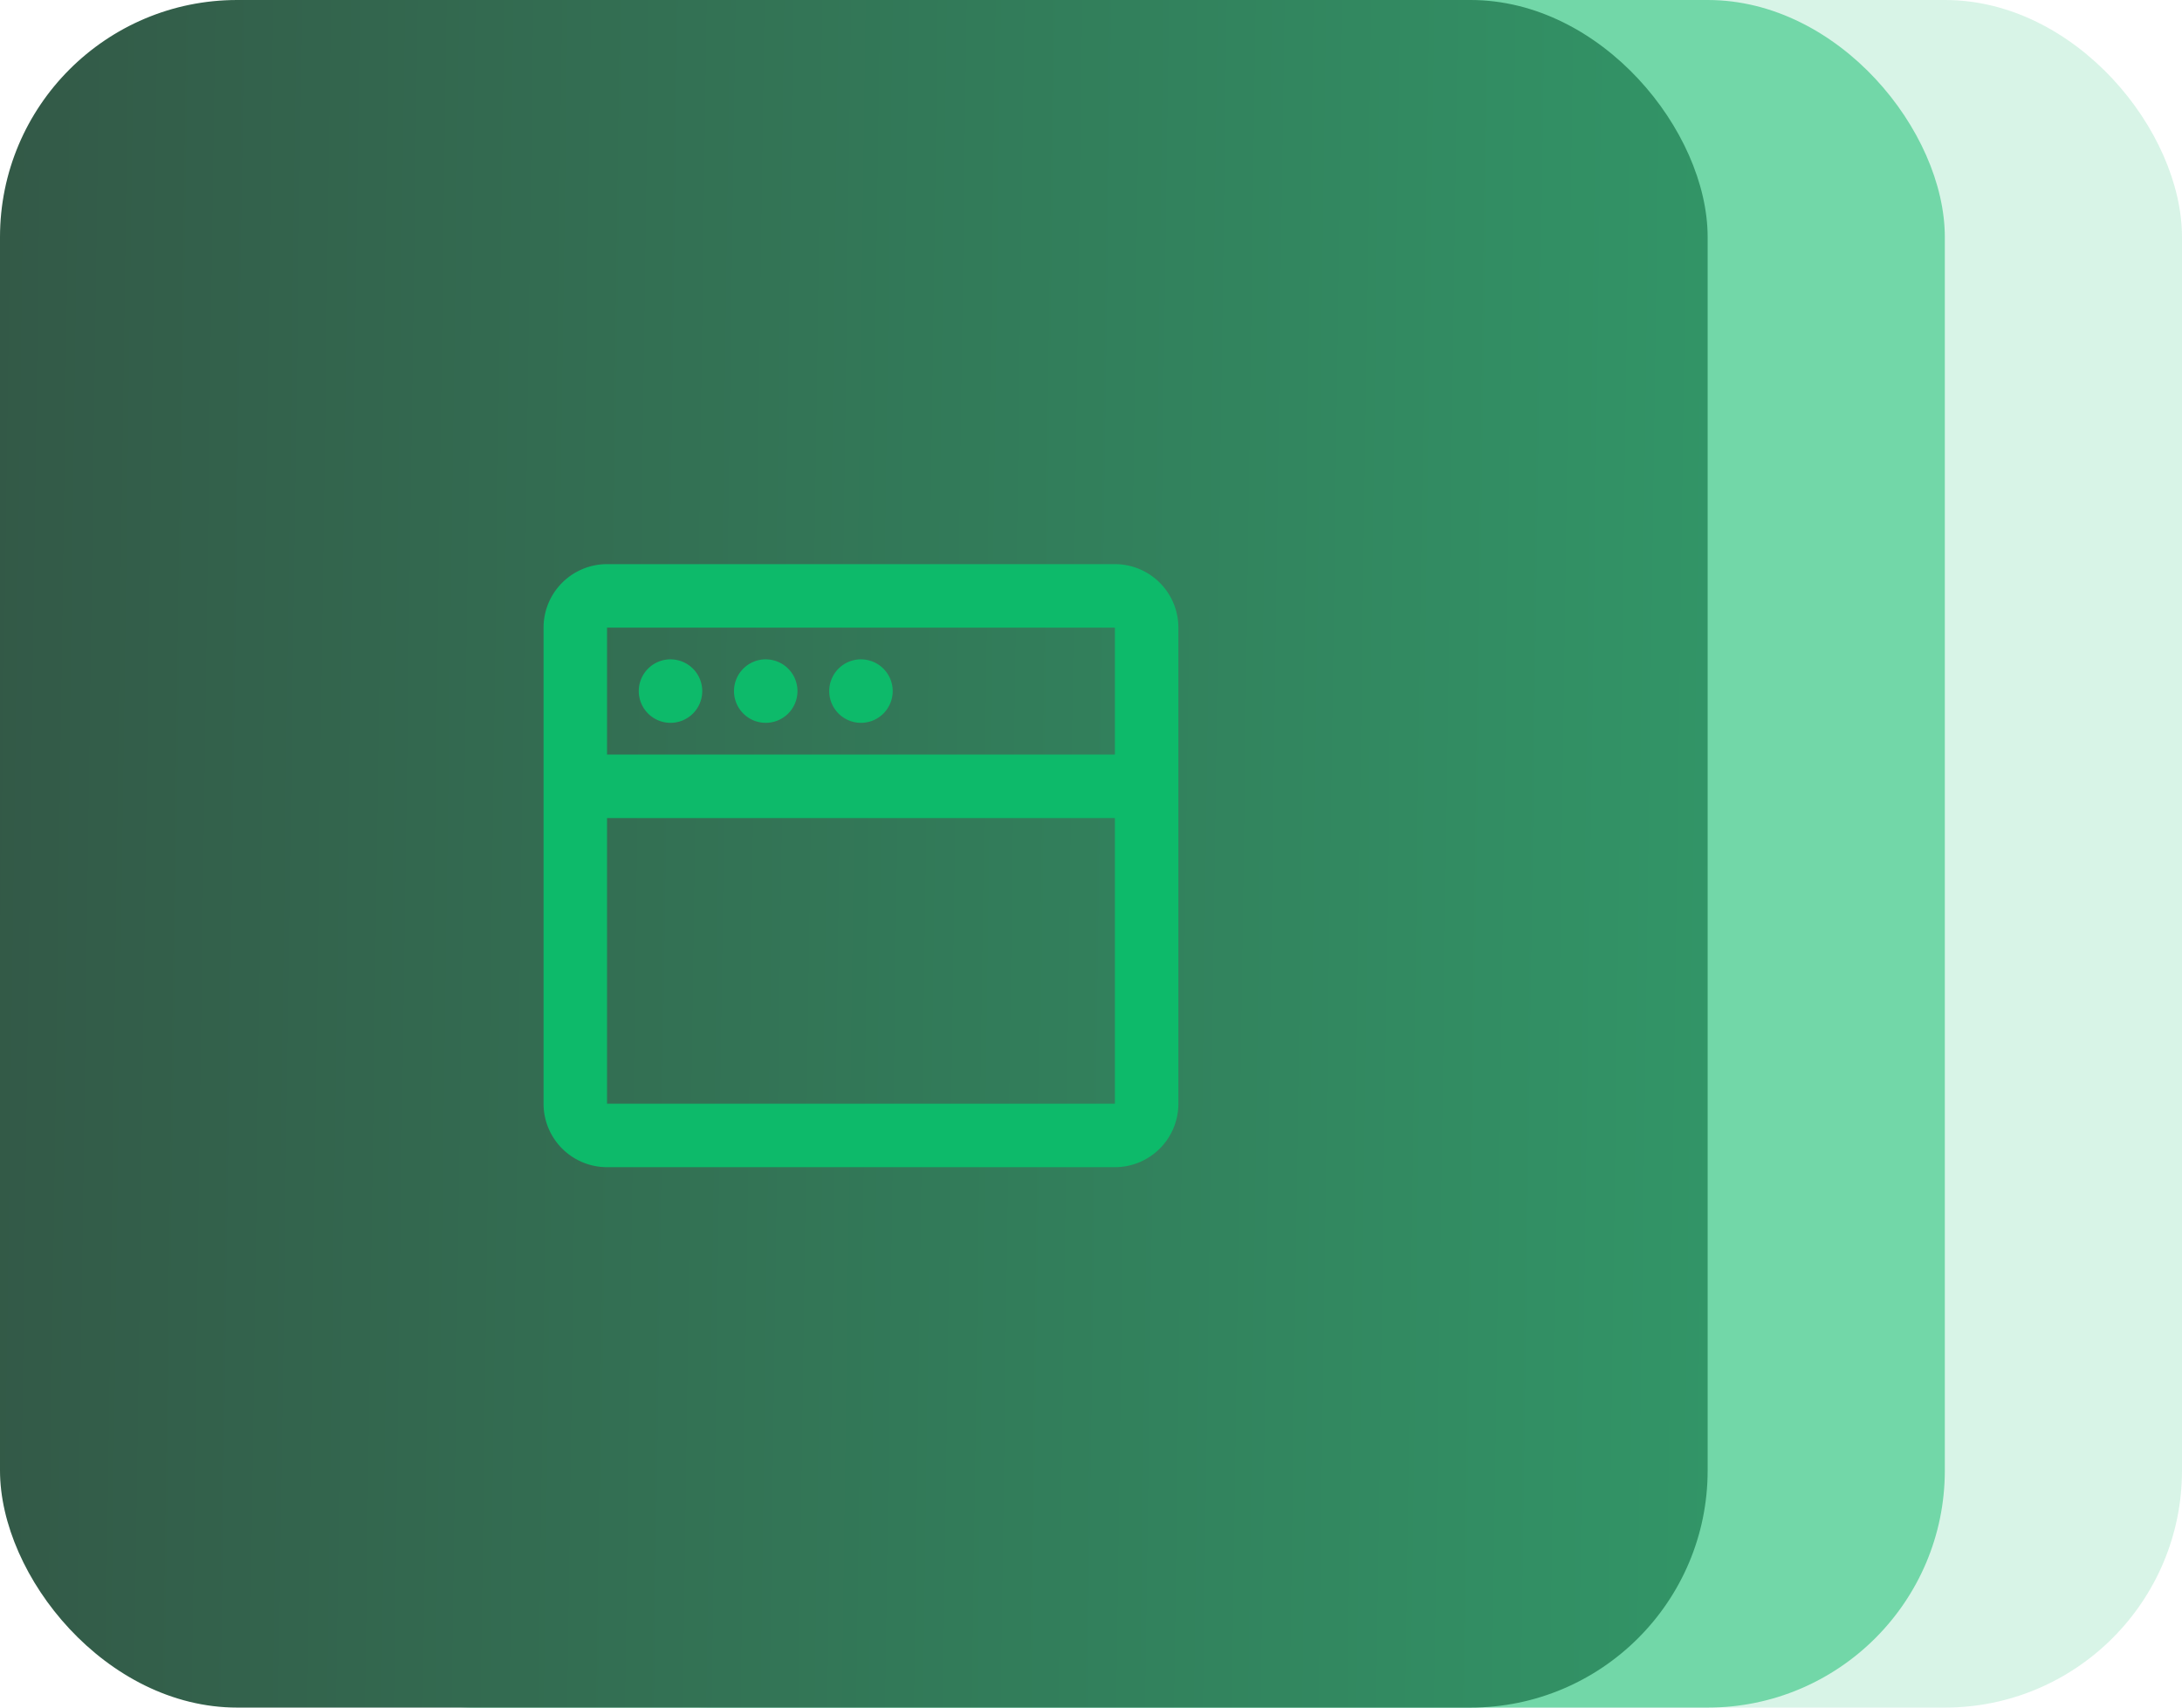 <svg xmlns="http://www.w3.org/2000/svg" xmlns:xlink="http://www.w3.org/1999/xlink" width="92" height="72" viewBox="0 0 92 72">
  <defs>
    <linearGradient id="linear-gradient" y1="0.486" x2="1" y2="0.5" gradientUnits="objectBoundingBox">
      <stop offset="0" stop-color="#335947"/>
      <stop offset="1" stop-color="#329567"/>
    </linearGradient>
  </defs>
  <g id="Grupo_2041" data-name="Grupo 2041" transform="translate(-20941.301 -10102)">
    <rect id="Rectángulo_177" data-name="Rectángulo 177" width="72" height="72" rx="10" transform="translate(20961.301 10102)" fill="#0dba6a" opacity="0.162"/>
    <rect id="Rectángulo_176" data-name="Rectángulo 176" width="72" height="72" rx="10" transform="translate(20951.301 10102)" fill="#0dba6a" opacity="0.5"/>
    <rect id="Rectángulo_1062" data-name="Rectángulo 1062" width="72" height="72" rx="10" transform="translate(20941.301 10102)" fill="url(#linear-gradient)"/>
    <path id="Layer_22" data-name="Layer 22" d="M15.383,6.515a1.338,1.338,0,1,0,1.338,1.338A1.338,1.338,0,0,0,15.383,6.515Zm-4.015,0a1.338,1.338,0,1,0,1.338,1.338A1.338,1.338,0,0,0,11.368,6.515Zm-4.015,0A1.338,1.338,0,1,0,8.691,7.853,1.338,1.338,0,0,0,7.353,6.515Zm0,0A1.338,1.338,0,1,0,8.691,7.853,1.338,1.338,0,0,0,7.353,6.515Zm4.015,0a1.338,1.338,0,1,0,1.338,1.338A1.338,1.338,0,0,0,11.368,6.515Zm4.015,0a1.338,1.338,0,1,0,1.338,1.338A1.338,1.338,0,0,0,15.383,6.515Zm0,0a1.338,1.338,0,1,0,1.338,1.338A1.338,1.338,0,0,0,15.383,6.515Zm-4.015,0a1.338,1.338,0,1,0,1.338,1.338A1.338,1.338,0,0,0,11.368,6.515Zm-4.015,0A1.338,1.338,0,1,0,8.691,7.853,1.338,1.338,0,0,0,7.353,6.515ZM26.089,2.5H4.677A2.677,2.677,0,0,0,2,5.177V25.25a2.677,2.677,0,0,0,2.677,2.677H26.089a2.677,2.677,0,0,0,2.677-2.677V5.177A2.677,2.677,0,0,0,26.089,2.5Zm0,22.75H4.677V13.206H26.089Zm0-14.721H4.677V5.177H26.089ZM15.383,9.191a1.338,1.338,0,1,0-1.338-1.338A1.338,1.338,0,0,0,15.383,9.191Zm-4.015,0A1.338,1.338,0,1,0,10.03,7.853,1.338,1.338,0,0,0,11.368,9.191Zm-4.015,0A1.338,1.338,0,1,0,6.015,7.853,1.338,1.338,0,0,0,7.353,9.191Zm0-2.677A1.338,1.338,0,1,0,8.691,7.853,1.338,1.338,0,0,0,7.353,6.515Zm4.015,0a1.338,1.338,0,1,0,1.338,1.338A1.338,1.338,0,0,0,11.368,6.515Zm4.015,0a1.338,1.338,0,1,0,1.338,1.338A1.338,1.338,0,0,0,15.383,6.515Z" transform="translate(20962.219 10123.287)" fill="#0dba6a"/>
  </g>
</svg>
